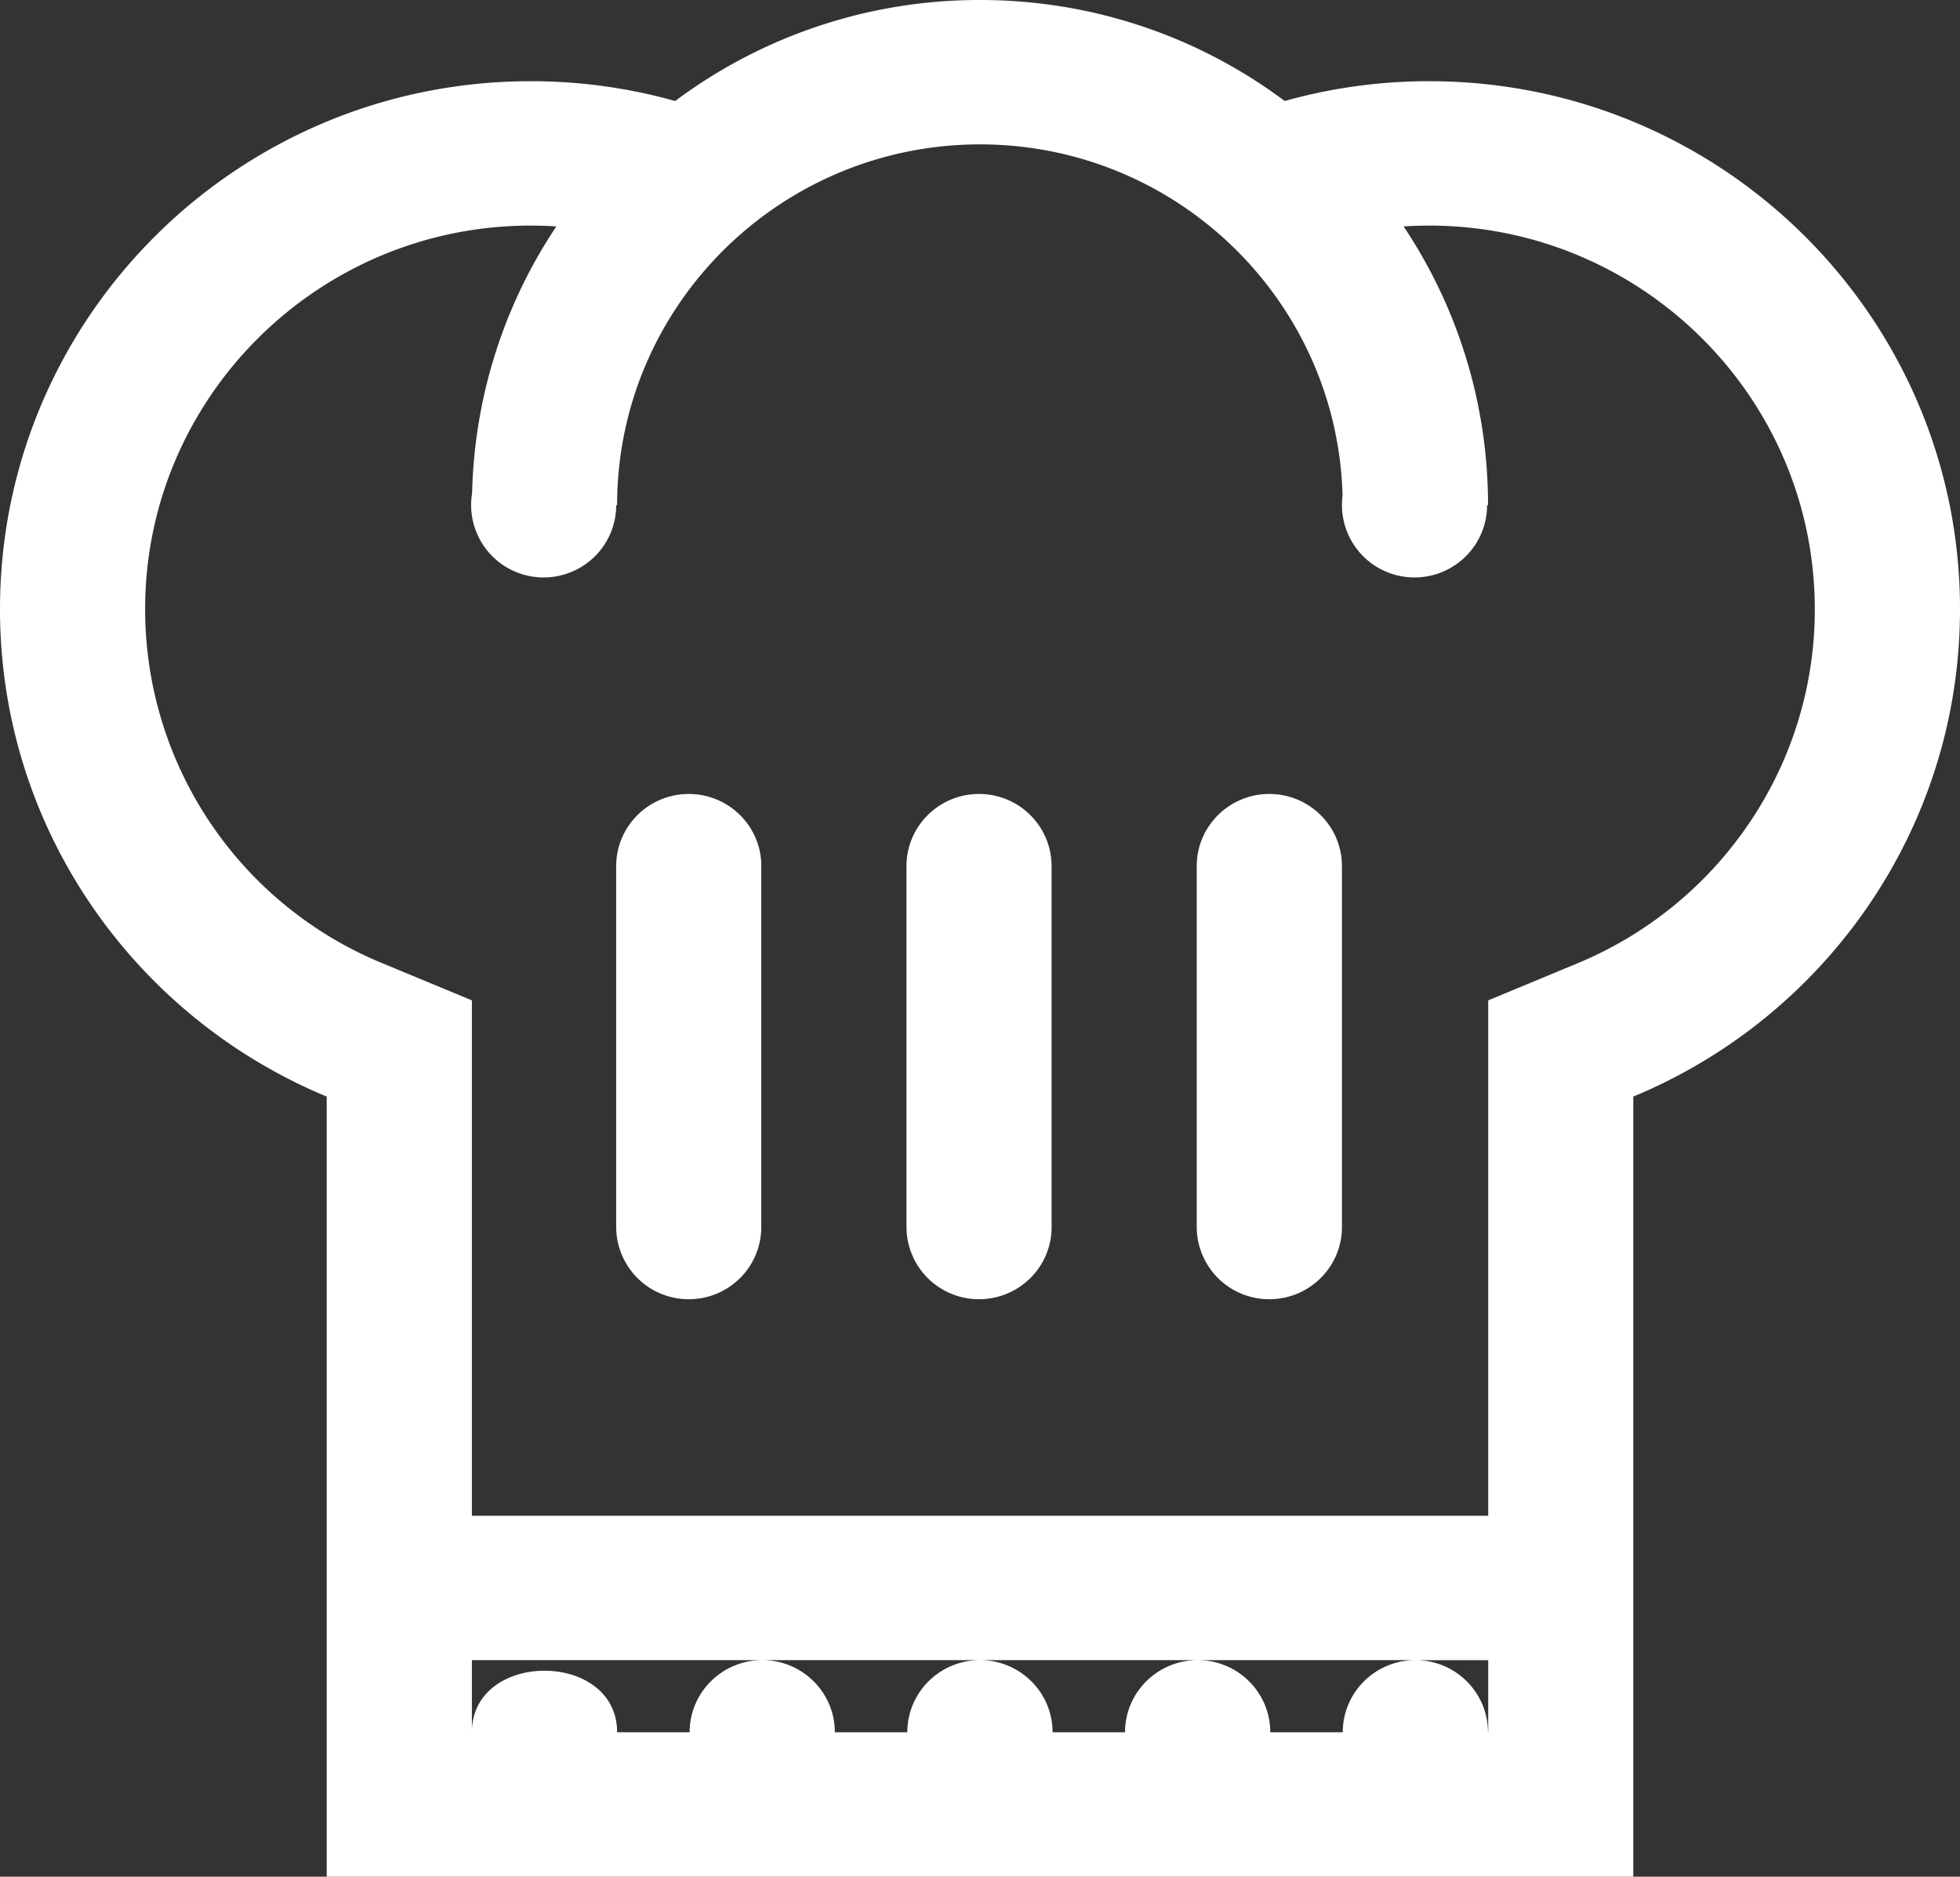 <svg xmlns="http://www.w3.org/2000/svg" width="47" height="45" viewBox="0 0 47 45"><rect x="0" y="0" width="47" height="45" fill="#333333" stroke="none"/><g><g><path fill="#fff" d="M47 14.607c0 5.265-3.235 9.78-7.834 11.687V45H7.834V26.294C3.235 24.386 0 19.872 0 14.607c0-6.992 5.698-12.66 12.728-12.66 1.201 0 2.361.166 3.462.475A12.178 12.178 0 0 1 23.501 0c2.74 0 5.272.901 7.306 2.422a12.792 12.792 0 0 1 3.462-.475C41.3 1.947 47 7.615 47 14.607zm-11.313 26.93v-1.729h-1.744c.958 0 1.738.773 1.738 1.729zm-24.371-1.73v1.73c0-1.968 3.482-1.968 3.482 0h1.739c0-.956.78-1.73 1.743-1.73zm6.964 0c.959 0 1.739.774 1.739 1.73h1.738c0-.956.78-1.73 1.744-1.73h-5.22zm5.221 0c.959 0 1.739.774 1.739 1.73h1.738c0-.956.78-1.73 1.744-1.73h-5.22zm5.22 0c.96 0 1.74.774 1.74 1.73h1.738c0-.956.78-1.73 1.744-1.73h-5.221zm14.797-25.2c0-5.072-4.147-9.198-9.249-9.198a9.71 9.71 0 0 0-.611.02 11.995 11.995 0 0 1 2.024 6.685h-.023c0 .956-.778 1.732-1.741 1.732a1.737 1.737 0 0 1-1.724-1.959c-.122-4.667-3.971-8.425-8.693-8.425-4.8 0-8.703 3.881-8.703 8.652h-.022c0 .956-.778 1.732-1.742 1.732a1.736 1.736 0 0 1-1.713-2.02c.056-2.362.79-4.555 2.02-6.397a9.85 9.85 0 0 0-.613-.02c-5.098 0-9.248 4.126-9.248 9.198a9.177 9.177 0 0 0 5.695 8.492l2.141.888v12.358h24.371V23.987l2.139-.888a9.244 9.244 0 0 0 4.101-3.335 9.113 9.113 0 0 0 1.591-5.158zm-25.263 6.161v8.656c0 .953-.777 1.729-1.738 1.729a1.737 1.737 0 0 1-1.741-1.73V20.77v-.002c0-.955.78-1.73 1.74-1.73.961 0 1.74.774 1.74 1.73zm6.962 0v8.656c0 .953-.778 1.729-1.741 1.729a1.736 1.736 0 0 1-1.739-1.73V20.77v-.002c0-.956.78-1.73 1.739-1.73.963 0 1.74.774 1.74 1.73zm6.962 0v8.656c0 .953-.78 1.729-1.741 1.729a1.737 1.737 0 0 1-1.741-1.73V20.77v-.002c0-.955.78-1.73 1.74-1.73.962 0 1.742.774 1.742 1.73z"/></g></g></svg>